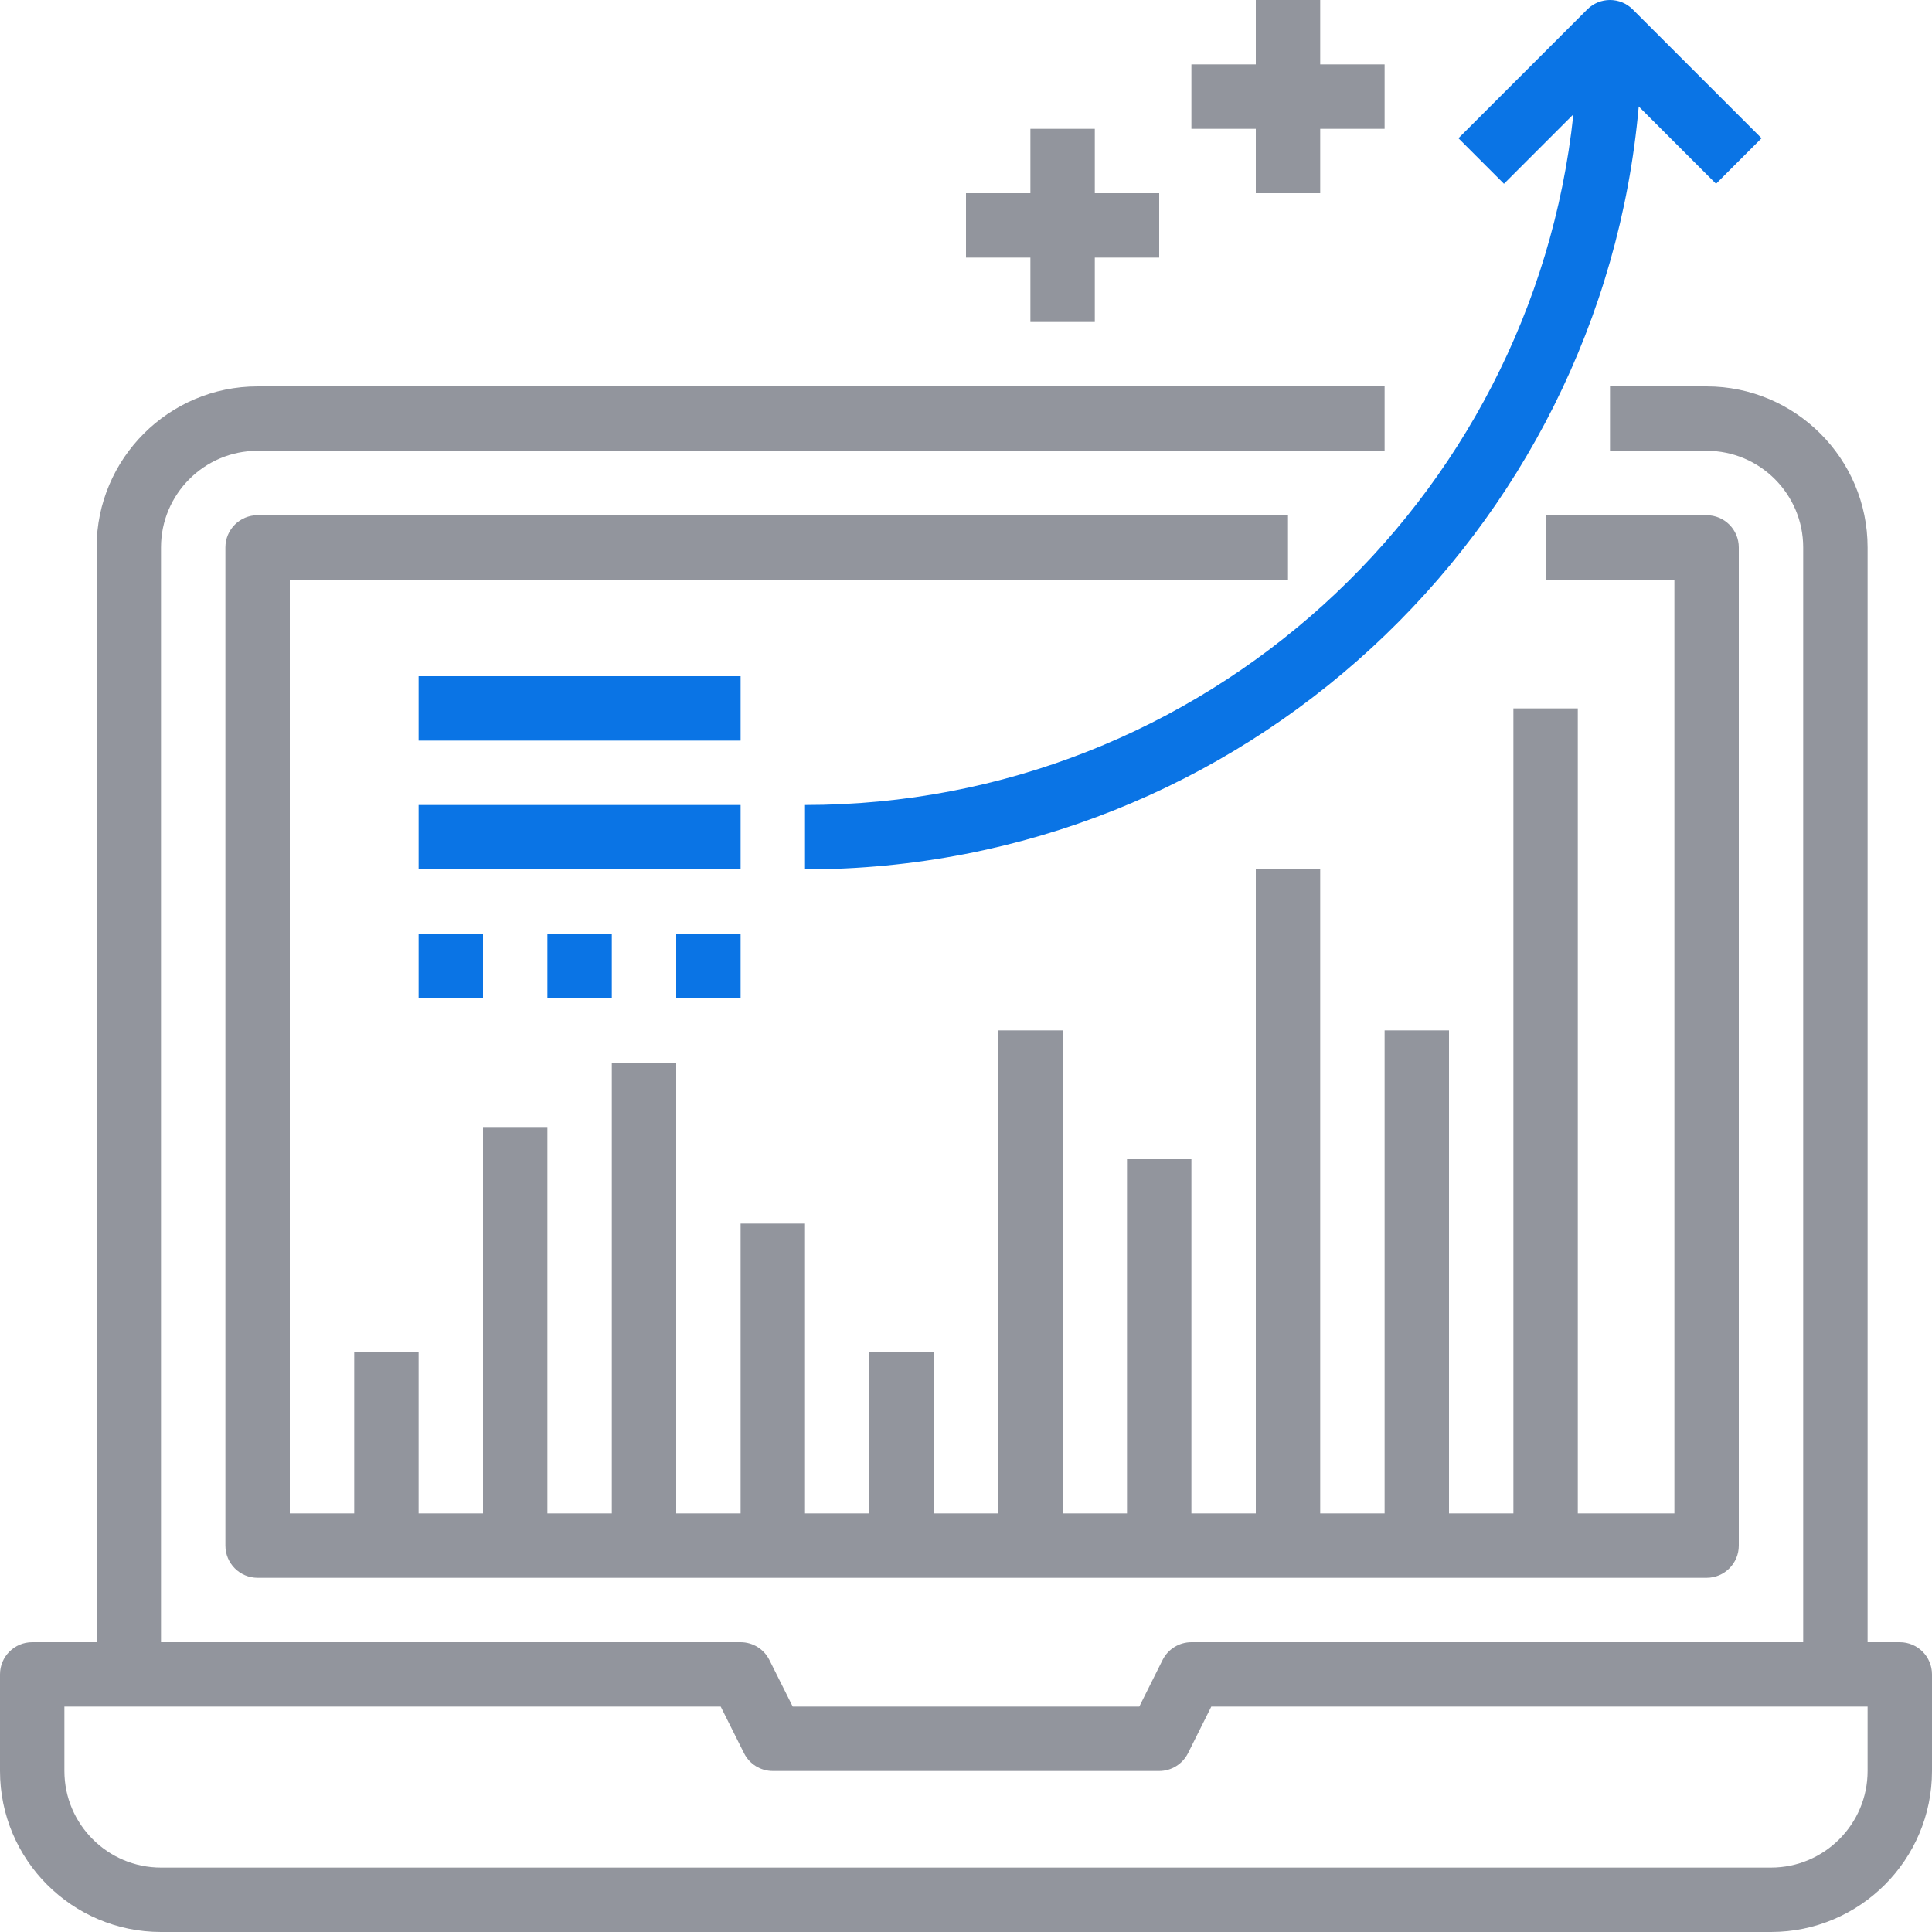<svg width="288" height="288" viewBox="0 0 288 288" fill="none" xmlns="http://www.w3.org/2000/svg">
<g id="utp/img-4">
<path id="Shape" fill-rule="evenodd" clip-rule="evenodd" d="M278.4 244.8H283.2C285.854 244.8 288 246.95 288 249.6V264C288 277.234 277.234 288 264 288H24C10.766 288 0 277.234 0 264V249.6C0 246.95 2.146 244.8 4.8 244.8H14.4V81.6C14.4 68.366 25.166 57.6 38.4 57.6H206.4V67.2H38.4C30.461 67.2 24 73.661 24 81.6V244.8H110.4C112.219 244.8 113.88 245.827 114.691 247.454L118.166 254.4H169.834L173.304 247.454C174.12 245.827 175.781 244.8 177.6 244.8H268.8V81.6C268.8 73.661 262.339 67.2 254.4 67.2H240V57.6H254.4C267.634 57.6 278.4 68.366 278.4 81.6V244.8ZM264 278.4C271.939 278.4 278.4 271.939 278.4 264V254.4H180.566L177.096 261.346C176.28 262.973 174.619 264 172.8 264H115.2C113.381 264 111.72 262.973 110.909 261.346L107.434 254.4H9.6V264C9.6 271.939 16.061 278.4 24 278.4H264Z" fill="#92959D"/>
<path id="Path" d="M192 76.8H38.4C35.746 76.8 33.6 78.95 33.6 81.6V230.4C33.6 233.05 35.746 235.2 38.4 235.2H254.4C257.054 235.2 259.2 233.05 259.2 230.4V81.6C259.2 78.95 257.054 76.8 254.4 76.8H230.4V86.4H249.6V225.6H235.2V105.6H225.6V225.6H216V153.6H206.4V225.6H196.8V129.6H187.2V225.6H177.6V172.8H168V225.6H158.4V153.6H148.8V225.6H139.2V201.6H129.6V225.6H120V182.4H110.4V225.6H100.8V158.4H91.2V225.6H81.6V168H72V225.6H62.4V201.6H52.8V225.6H43.2V86.4H192V76.8Z" fill="#92959D"/>
<path id="Path_2" d="M120 120V129.6C185.083 129.6 238.656 79.517 244.282 15.869L255.806 27.394L262.594 20.606L243.394 1.406C241.517 -0.47 238.483 -0.47 236.606 1.406L217.406 20.606L224.194 27.394L234.542 17.045C228.408 74.827 179.386 120 120 120Z" fill="#0A74E5"/>
<rect id="Rectangle" x="62.4" y="100.8" width="48" height="9.6" fill="#0A74E5"/>
<rect id="Rectangle_2" x="62.4" y="120" width="48" height="9.6" fill="#0A74E5"/>
<rect id="Rectangle_3" x="62.4" y="139.2" width="9.6" height="9.6" fill="#0A74E5"/>
<path id="Path_3" d="M187.2 0V9.6H177.6V19.2H187.2V28.8H196.8V19.2H206.4V9.6H196.8V0H187.2Z" fill="#92959D"/>
<path id="Path_4" d="M153.6 19.2V28.8H144V38.4H153.6V48H163.2V38.4H172.8V28.8H163.2V19.2H153.6Z" fill="#92959D"/>
<rect id="Rectangle_4" x="81.6" y="139.2" width="9.6" height="9.6" fill="#0A74E5"/>
<rect id="Rectangle_5" x="100.8" y="139.2" width="9.6" height="9.6" fill="#0A74E5"/>
</g>
</svg>
